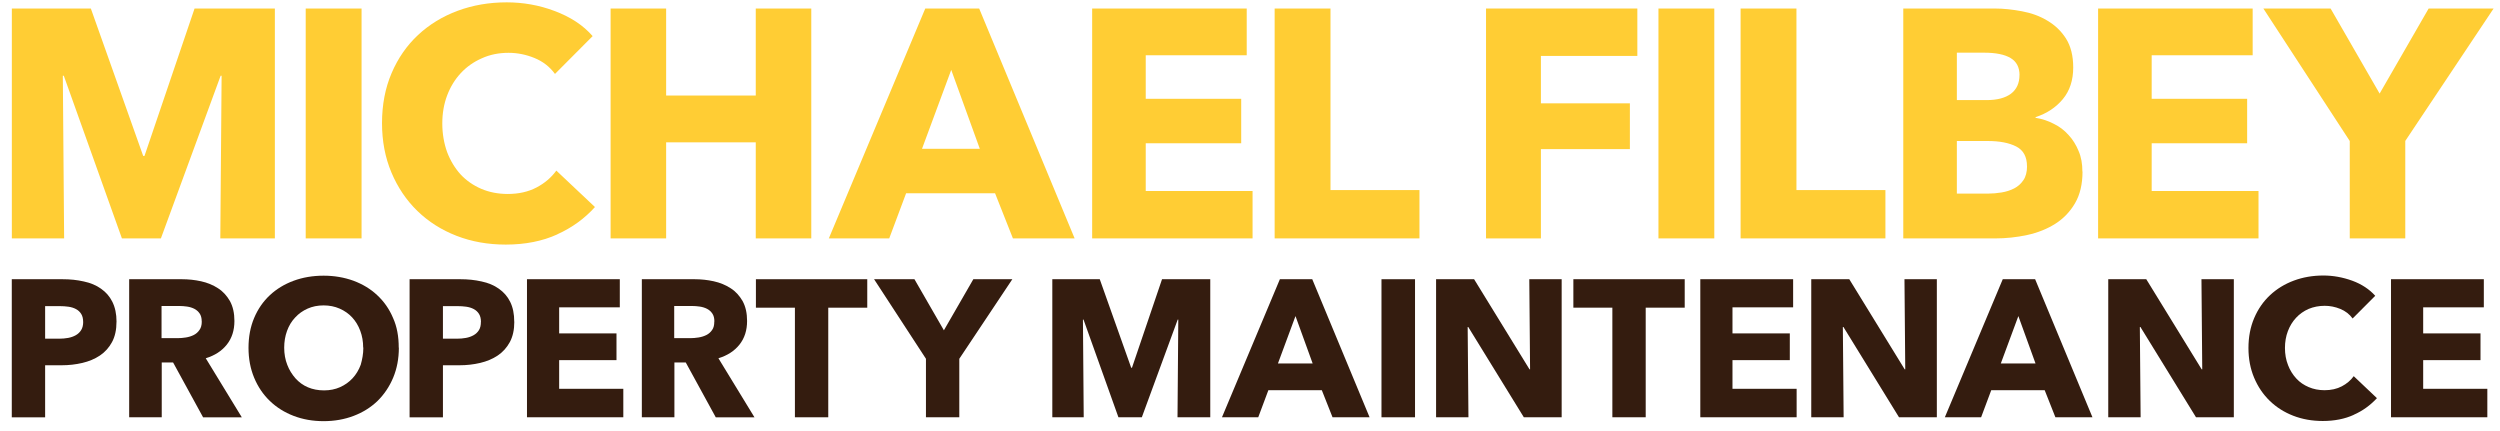 <svg xmlns="http://www.w3.org/2000/svg" viewBox="0 0 727.292 125.372"><path fill="#FFCD34" d="M64.092 69.359l0.378-47.327h-0.283L46.806 69.359H35.47L18.561 22.032h-0.283l0.378 47.327H3.446V2.478 h22.983l15.228 42.887h0.378L56.6 2.478h23.363v66.881H64.092z"/><path fill="#FFCD34" d="M88.936 69.359V2.478h16.248v66.881H88.936z"/><path fill="#FFCD34" d="M162.145 68.178c-4.345 1.984-9.352 2.976-15.02 2.976c-5.164 0-9.935-0.85-14.311-2.551 c-4.378-1.7-8.171-4.109-11.383-7.226c-3.212-3.118-5.731-6.849-7.557-11.194c-1.828-4.345-2.74-9.13-2.74-14.359 c0-5.352 0.929-10.202 2.787-14.547c1.857-4.346 4.424-8.045 7.699-11.1c3.274-3.054 7.116-5.399 11.525-7.038 c4.407-1.637 9.163-2.456 14.264-2.456c4.724 0 9.4 0.8 13.9 2.503c4.565 1.7 8.3 4.1 11.1 7.321l-10.958 11 c-1.511-2.078-3.495-3.621-5.951-4.629c-2.456-1.007-4.975-1.512-7.557-1.512c-2.834 0-5.432 0.52-7.793 1.6 c-2.362 1.039-4.393 2.472-6.093 4.298c-1.7 1.827-3.023 3.984-3.967 6.471c-0.945 2.488-1.417 5.212-1.417 8.2 c0 3 0.5 5.8 1.4 8.313c0.945 2.5 2.3 4.7 3.9 6.471c1.668 1.8 3.7 3.2 6 4.2 c2.329 1 4.9 1.5 7.7 1.511c3.212 0 6.013-0.629 8.407-1.889c2.393-1.259 4.313-2.896 5.762-4.912l11.241 10.6 C170.142 63.5 166.5 66.2 162.1 68.178z"/><path fill="#FFCD34" d="M219.863 69.359V41.398h-26.072v27.961h-16.154V2.478h16.154v25.316h26.072V2.478h16.153v66.881H219.863z"/><path fill="#FFCD34" d="M294.678 69.359l-5.195-13.131H263.6l-4.912 13.131h-17.57l28.056-66.881h15.681l27.773 66.881H294.678z M276.73 20.332l-8.502 22.955h16.815L276.73 20.332z"/><path fill="#FFCD34" d="M317.727 69.359V2.478h44.965v13.603h-29.378v12.658h27.773v12.942h-27.773v13.886h31.079v13.792H317.727z"/><path fill="#FFCD34" d="M370.815 69.359V2.478h16.247v52.806h25.884v14.075H370.815z"/><path fill="#FFCD34" d="M448.275 16.27v13.792h25.884v13.319h-25.884v25.978h-15.964V2.478h44.021V16.27H448.275z"/><path fill="#FFCD34" d="M482.471 69.359V2.478h16.247v66.881H482.471z"/><path fill="#FFCD34" d="M506.369 69.359V2.478h16.247v52.806h25.884v14.075H506.369z"/><path fill="#FFCD34" d="M605.839 49.9c0 3.653-0.725 6.723-2.173 9.21c-1.45 2.488-3.37 4.487-5.763 6 c-2.394 1.512-5.117 2.598-8.171 3.259c-3.056 0.661-6.187 0.992-9.399 0.992h-26.639V2.478h26.639 c2.581 0 5.2 0.3 7.9 0.803c2.706 0.5 5.2 1.4 7.4 2.739c2.204 1.3 4 3 5.4 5.2 c1.385 2.2 2.1 5 2.1 8.408c0 3.716-1.008 6.787-3.023 9.21c-2.016 2.425-4.661 4.173-7.935 5.243v0.189 c1.889 0.3 3.7 0.9 5.3 1.748c1.668 0.8 3.1 1.9 4.3 3.259c1.228 1.3 2.2 2.9 2.9 4.6 C605.476 45.7 605.8 47.7 605.8 49.9z M587.514 21.844c0-2.267-0.867-3.92-2.598-4.959 c-1.733-1.039-4.298-1.559-7.699-1.559h-7.935v13.792h8.69c3.023 0 5.368-0.614 7.037-1.842 C586.678 26 587.5 24.2 587.5 21.844z M589.686 48.388c0-2.771-1.039-4.691-3.118-5.762 c-2.078-1.07-4.85-1.606-8.313-1.606h-8.974v15.303h9.069c1.259 0 2.565-0.109 3.92-0.331c1.354-0.22 2.582-0.614 3.684-1.18 c1.101-0.567 1.998-1.37 2.692-2.409C589.339 51.4 589.7 50 589.7 48.388z"/><path fill="#FFCD34" d="M610.373 69.359V2.478h44.965v13.603H625.96v12.658h27.772v12.942H625.96v13.886h31.079v13.792H610.373z"/><path fill="#FFCD34" d="M699.736 41.02v28.339h-16.153V41.02L658.454 2.478h19.554l14.264 24.75l14.264-24.75h18.894L699.736 41 z"/><path fill="#341C0F" d="M33.891 93.596c0 2.346-0.435 4.321-1.305 5.928c-0.87 1.608-2.042 2.903-3.517 3.9 c-1.475 0.984-3.177 1.702-5.106 2.156s-3.934 0.681-6.013 0.681h-4.822v15.147H3.427V81.229h14.75 c2.193 0 4.2 0.2 6.2 0.653c1.909 0.4 3.6 1.1 5 2.099c1.418 1 2.5 2.2 3.3 3.8 C33.484 89.4 33.9 91.3 33.9 93.596z M24.19 93.653c0-0.945-0.19-1.72-0.567-2.326c-0.378-0.605-0.889-1.078-1.532-1.418 c-0.643-0.34-1.371-0.567-2.184-0.681c-0.814-0.113-1.655-0.17-2.524-0.17h-4.255v9.474h4.085c0.908 0 1.777-0.076 2.609-0.227 c0.831-0.151 1.579-0.416 2.241-0.794c0.661-0.378 1.182-0.879 1.56-1.503C24 95.4 24.2 94.6 24.2 93.653z"/><path fill="#341C0F" d="M59.078 121.394l-8.72-15.941h-3.306v15.941h-9.474V81.229h15.317c1.929 0 3.8 0.2 5.6 0.6 c1.834 0.4 3.5 1.1 4.9 2.014c1.455 0.9 2.6 2.2 3.5 3.744c0.87 1.6 1.3 3.5 1.3 5.8 c0 2.723-0.738 5.012-2.213 6.865c-1.475 1.853-3.517 3.177-6.126 3.971l10.495 17.189H59.078z M58.681 93.5 c0-0.945-0.2-1.71-0.599-2.297c-0.399-0.586-0.912-1.04-1.539-1.362c-0.627-0.321-1.331-0.539-2.109-0.653 c-0.779-0.113-1.53-0.17-2.252-0.17h-5.187v9.36h4.617c0.798 0 1.615-0.066 2.452-0.199c0.836-0.132 1.595-0.369 2.28-0.709 c0.684-0.34 1.244-0.831 1.681-1.475C58.462 95.4 58.7 94.6 58.7 93.54z"/><path fill="#341C0F" d="M116.035 101.142c0 3.177-0.549 6.08-1.645 8.708c-1.098 2.629-2.619 4.879-4.567 6.8 c-1.948 1.872-4.265 3.318-6.949 4.34c-2.686 1.021-5.598 1.532-8.736 1.532c-3.14 0-6.042-0.511-8.708-1.532 c-2.666-1.021-4.974-2.468-6.921-4.34c-1.948-1.872-3.47-4.122-4.567-6.751c-1.097-2.628-1.645-5.531-1.645-8.708 c0-3.214 0.548-6.117 1.645-8.708c1.097-2.59 2.619-4.794 4.567-6.609c1.947-1.815 4.255-3.214 6.921-4.198 c2.666-0.983 5.568-1.475 8.708-1.475c3.139 0 6 0.5 8.7 1.475c2.685 1 5 2.4 6.9 4.2 c1.947 1.8 3.5 4 4.6 6.609C115.487 95 116 97.9 116 101.142z M105.653 101.1 c0-1.739-0.284-3.366-0.851-4.879c-0.567-1.512-1.353-2.808-2.355-3.886c-1.002-1.077-2.212-1.929-3.631-2.553 c-1.418-0.624-2.978-0.936-4.68-0.936c-1.702 0-3.253 0.312-4.652 0.936c-1.4 0.624-2.609 1.475-3.631 2.6 c-1.021 1.078-1.807 2.374-2.354 3.886c-0.549 1.513-0.823 3.14-0.823 4.879c0 1.8 0.3 3.5 0.9 5 c0.567 1.5 1.4 2.8 2.4 3.942c1.001 1.1 2.2 2 3.6 2.581c1.399 0.6 3 0.9 4.7 0.9 c1.702 0 3.252-0.312 4.652-0.936c1.399-0.624 2.609-1.484 3.631-2.581c1.021-1.096 1.816-2.411 2.383-3.942 C105.37 104.6 105.7 103 105.7 101.142z"/><path fill="#341C0F" d="M149.62 93.596c0 2.346-0.435 4.321-1.305 5.928c-0.87 1.608-2.042 2.903-3.517 3.9 c-1.475 0.984-3.177 1.702-5.106 2.156s-3.934 0.681-6.013 0.681h-4.822v15.147h-9.701V81.229h14.75 c2.193 0 4.2 0.2 6.2 0.653c1.909 0.4 3.6 1.1 5 2.099c1.418 1 2.5 2.2 3.3 3.8 C149.213 89.4 149.6 91.3 149.6 93.596z M139.919 93.653c0-0.945-0.19-1.72-0.567-2.326c-0.378-0.605-0.889-1.078-1.532-1.418 c-0.643-0.34-1.371-0.567-2.184-0.681c-0.814-0.113-1.655-0.17-2.524-0.17h-4.255v9.474h4.085c0.908 0 1.777-0.076 2.609-0.227 c0.831-0.151 1.579-0.416 2.241-0.794c0.661-0.378 1.182-0.879 1.56-1.503C139.729 95.4 139.9 94.6 139.9 93.653z"/><path fill="#341C0F" d="M153.307 121.394V81.229h27.004v8.169h-17.643V97h16.679v7.772h-16.679v8.34h18.664v8.282H153.307z"/><path fill="#341C0F" d="M208.221 121.394l-8.72-15.941h-3.306v15.941h-9.474V81.229h15.317c1.929 0 3.8 0.2 5.6 0.6 c1.834 0.4 3.5 1.1 4.9 2.014c1.455 0.9 2.6 2.2 3.5 3.744c0.87 1.6 1.3 3.5 1.3 5.8 c0 2.723-0.738 5.012-2.213 6.865c-1.475 1.853-3.517 3.177-6.126 3.971l10.495 17.189H208.221z M207.824 93.5 c0-0.945-0.2-1.71-0.599-2.297c-0.399-0.586-0.912-1.04-1.539-1.362c-0.627-0.321-1.331-0.539-2.109-0.653 c-0.779-0.113-1.53-0.17-2.252-0.17h-5.187v9.36h4.617c0.798 0 1.615-0.066 2.452-0.199c0.836-0.132 1.595-0.369 2.28-0.709 c0.684-0.34 1.244-0.831 1.681-1.475C207.605 95.4 207.8 94.6 207.8 93.54z"/><path fill="#341C0F" d="M240.955 89.512v31.883h-9.701V89.512h-11.346v-8.282h32.393v8.282H240.955z"/><path fill="#341C0F" d="M279.077 104.375v17.019h-9.701v-17.019l-15.091-23.146h11.744l8.566 14.863l8.566-14.863h11.346 L279.077 104.375z"/><path fill="#341C0F" d="M342.558 121.394l0.227-28.422h-0.17l-10.438 28.422h-6.808l-10.155-28.422h-0.17l0.227 28.422h-9.134 V81.229h13.802l9.145 25.756h0.227l8.747-25.756h14.03v40.165H342.558z"/><path fill="#341C0F" d="M387.657 121.394l-3.12-7.886h-15.544l-2.95 7.886h-10.552l16.849-40.165h9.417l16.678 40.165H387.657z M376.879 91.951l-5.105 13.785h10.098L376.879 91.951z"/><path fill="#341C0F" d="M401.896 121.394V81.229h9.758v40.165H401.896z"/><path fill="#341C0F" d="M443.309 121.394L427.14 95.128h-0.169l0.225 26.266h-9.416V81.229h11.061l16.113 26.209h0.169 l-0.227-26.209h9.418v40.165H443.309z"/><path fill="#341C0F" d="M478.764 89.512v31.883h-9.701V89.512h-11.346v-8.282h32.393v8.282H478.764z"/><path fill="#341C0F" d="M494.647 121.394V81.229h27.004v8.169h-17.643V97h16.678v7.772h-16.678v8.34h18.664v8.282H494.647z"/><path fill="#341C0F" d="M552.456 121.394l-16.169-26.266h-0.17l0.226 26.266h-9.417V81.229h11.062l16.112 26.209h0.17 l-0.227-26.209h9.417v40.165H552.456z"/><path fill="#341C0F" d="M597.952 121.394l-3.12-7.886h-15.544l-2.949 7.886h-10.552l16.849-40.165h9.417l16.678 40.165H597.952z M587.173 91.951l-5.105 13.785h10.098L587.173 91.951z"/><path fill="#341C0F" d="M638.855 121.394l-16.169-26.266h-0.17l0.226 26.266h-9.417V81.229h11.062l16.112 26.209h0.17 l-0.227-26.209h9.417v40.165H638.855z"/><path fill="#341C0F" d="M684.748 120.685c-2.609 1.191-5.616 1.787-9.02 1.787c-3.102 0-5.966-0.511-8.595-1.532 c-2.629-1.021-4.907-2.468-6.836-4.34c-1.929-1.872-3.442-4.113-4.538-6.723c-1.098-2.609-1.645-5.483-1.645-8.623 c0-3.214 0.557-6.127 1.673-8.736c1.115-2.61 2.656-4.831 4.624-6.666c1.966-1.834 4.273-3.243 6.921-4.226 c2.646-0.983 5.503-1.475 8.565-1.475c2.837 0 5.6 0.5 8.4 1.503c2.742 1 5 2.5 6.7 4.397l-6.581 6.6 c-0.907-1.248-2.099-2.174-3.574-2.78c-1.475-0.604-2.988-0.908-4.538-0.908c-1.702 0-3.262 0.312-4.68 0.9 c-1.419 0.624-2.639 1.485-3.659 2.581c-1.022 1.097-1.816 2.392-2.383 3.886c-0.567 1.494-0.851 3.13-0.851 4.9 c0 1.8 0.3 3.5 0.9 4.992c0.567 1.5 1.4 2.8 2.4 3.886c1.001 1.1 2.2 1.9 3.6 2.5 c1.399 0.6 2.9 0.9 4.6 0.908c1.929 0 3.61-0.377 5.049-1.134c1.437-0.756 2.59-1.739 3.46-2.95l6.751 6.4 C689.551 117.9 687.4 119.5 684.7 120.685z"/><path fill="#341C0F" d="M695.583 121.394V81.229h27.004v8.169h-17.643V97h16.678v7.772h-16.678v8.34h18.664v8.282H695.583z"/></svg>